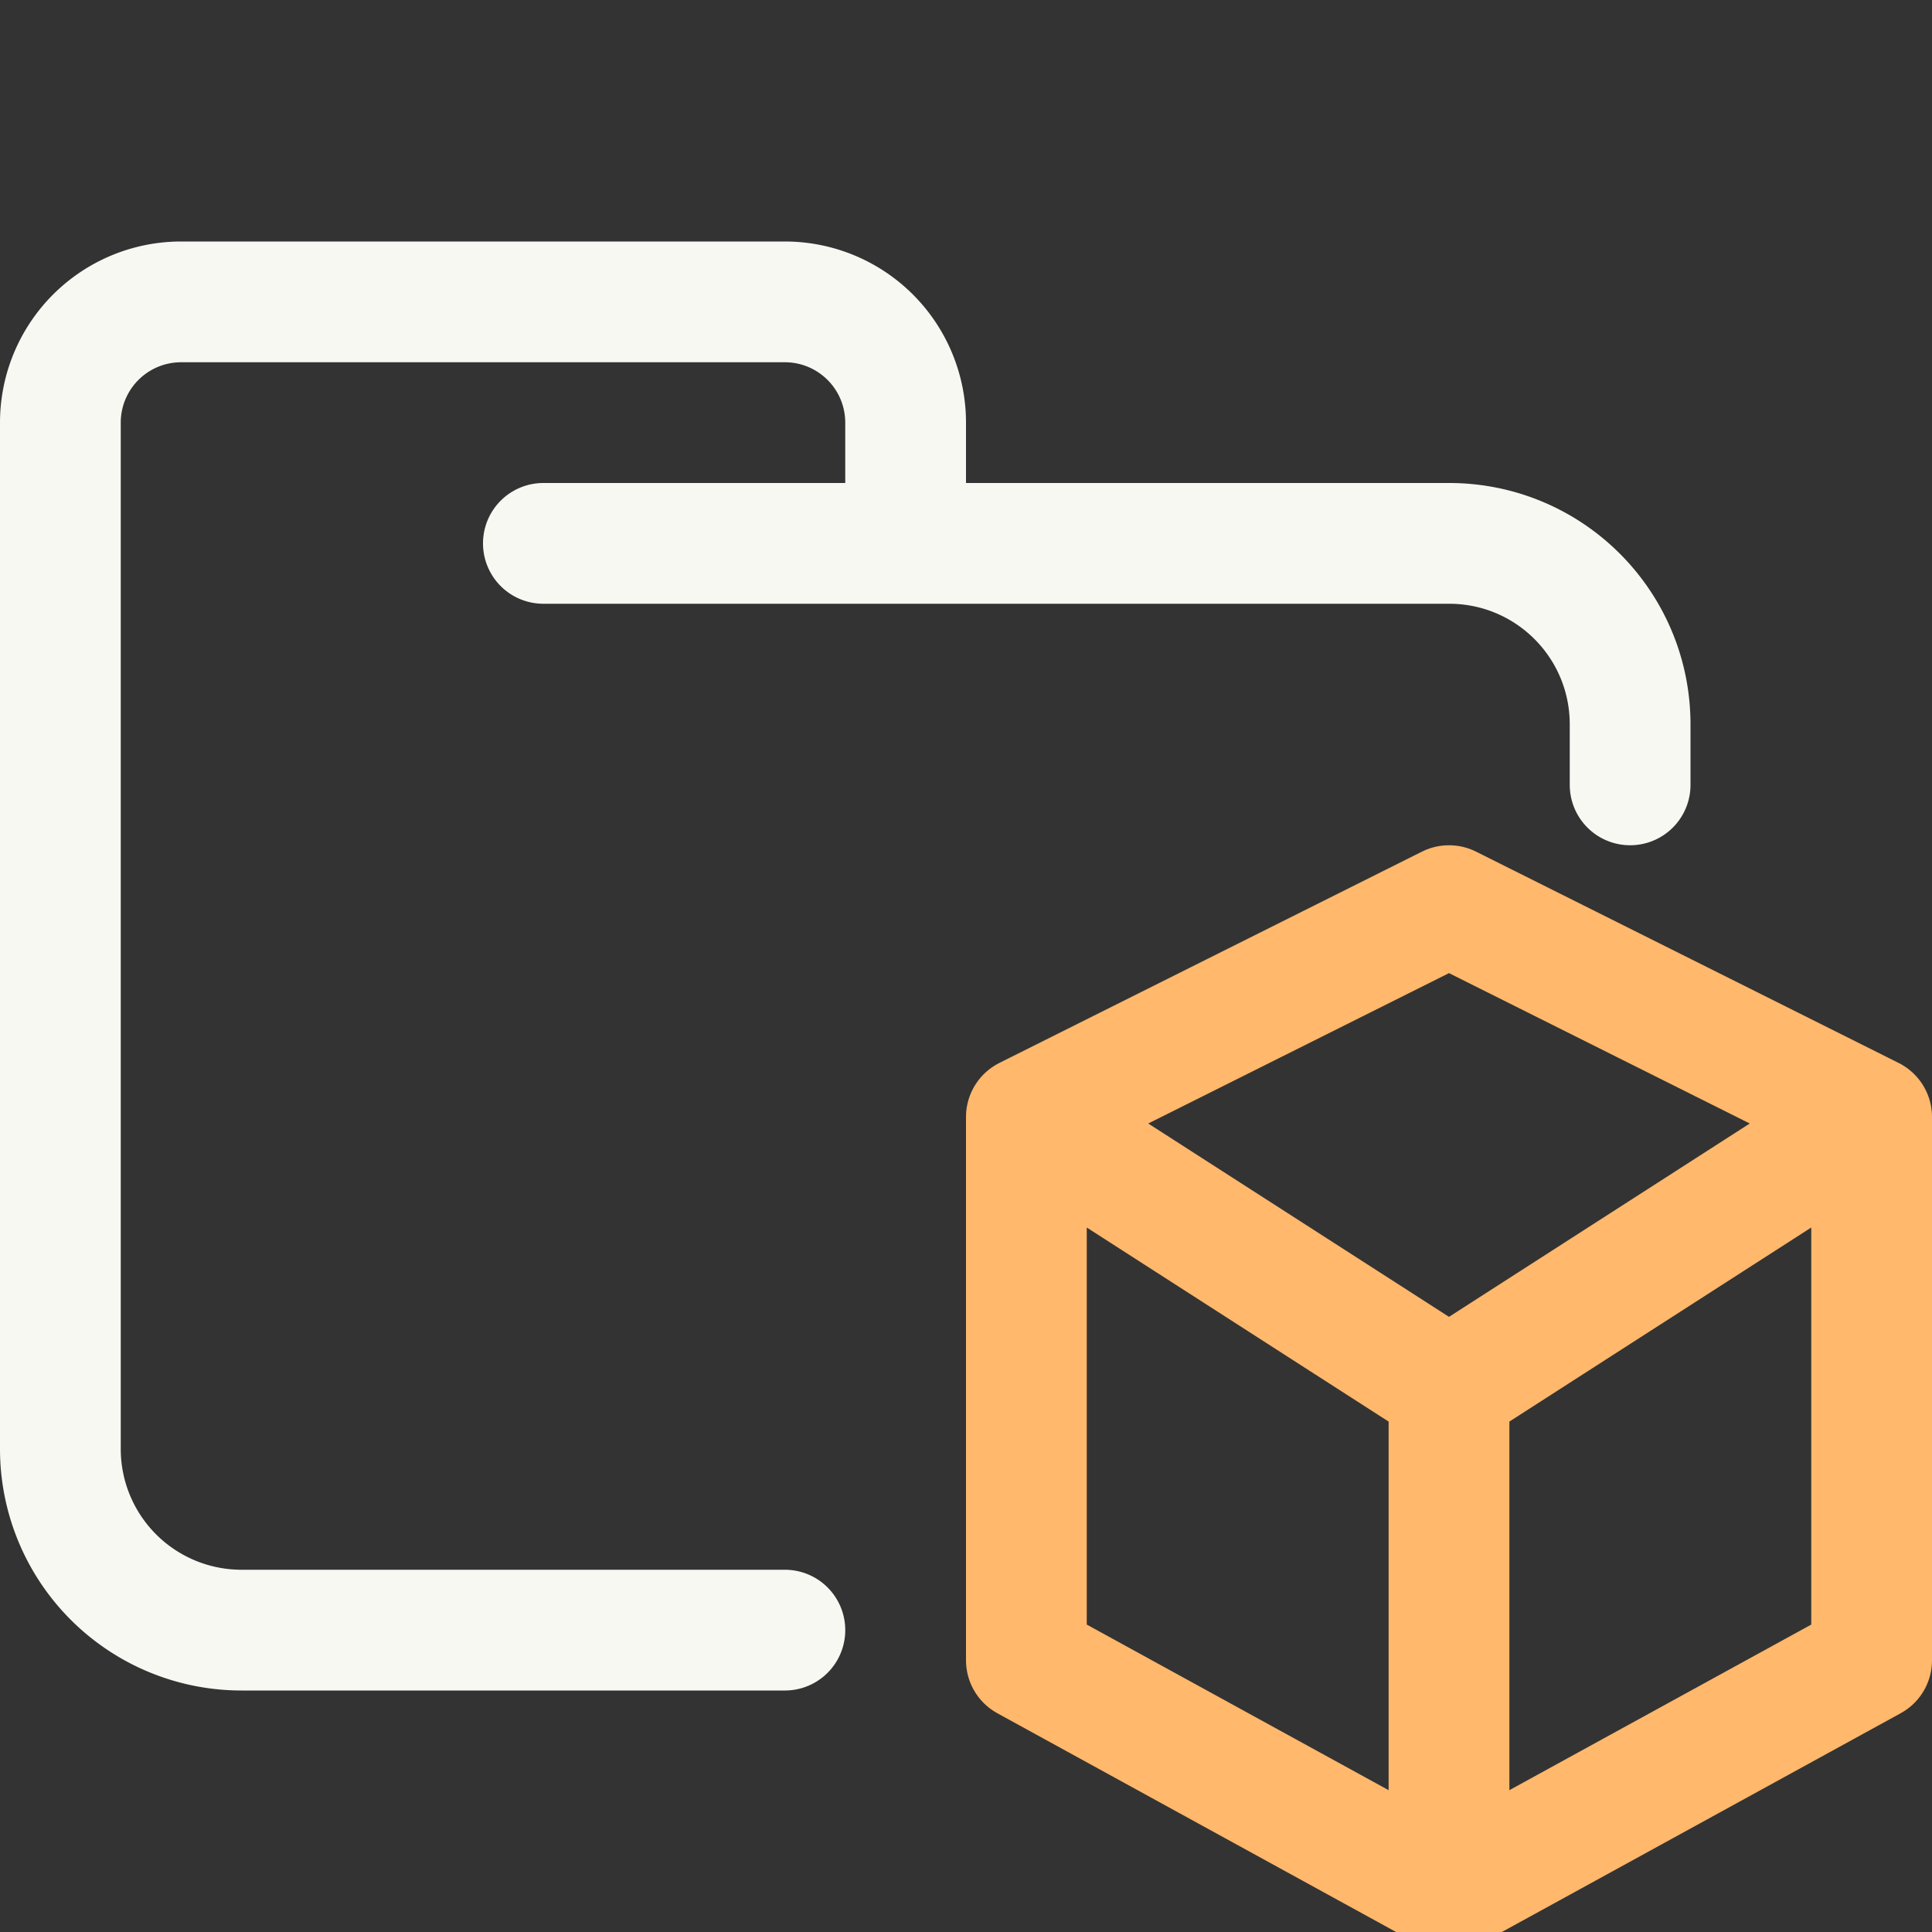 <svg xmlns="http://www.w3.org/2000/svg" width="16" height="16"><rect width="100%" height="100%" fill="#333333" stroke="none"/><g fill="none" fill-rule="evenodd" stroke-linecap="round" stroke-linejoin="round"><path stroke="#F8F8F2" d="M4.5 4.5H12c.83 0 1.5.67 1.5 1.5v.5m-7 7H2A1.5 1.5 0 0 1 .5 12V3.5a1 1 0 0 1 1-1h5a1 1 0 0 1 1 1v1"/><path stroke="#FFB86C" d="M12 15.5v-4L8.5 9.25M12 11.5l3.5-2.25M12 7.5l3.5 1.75v4.5L12 15.67l-3.5-1.92v-4.5L12 7.5Z"/></g></svg>